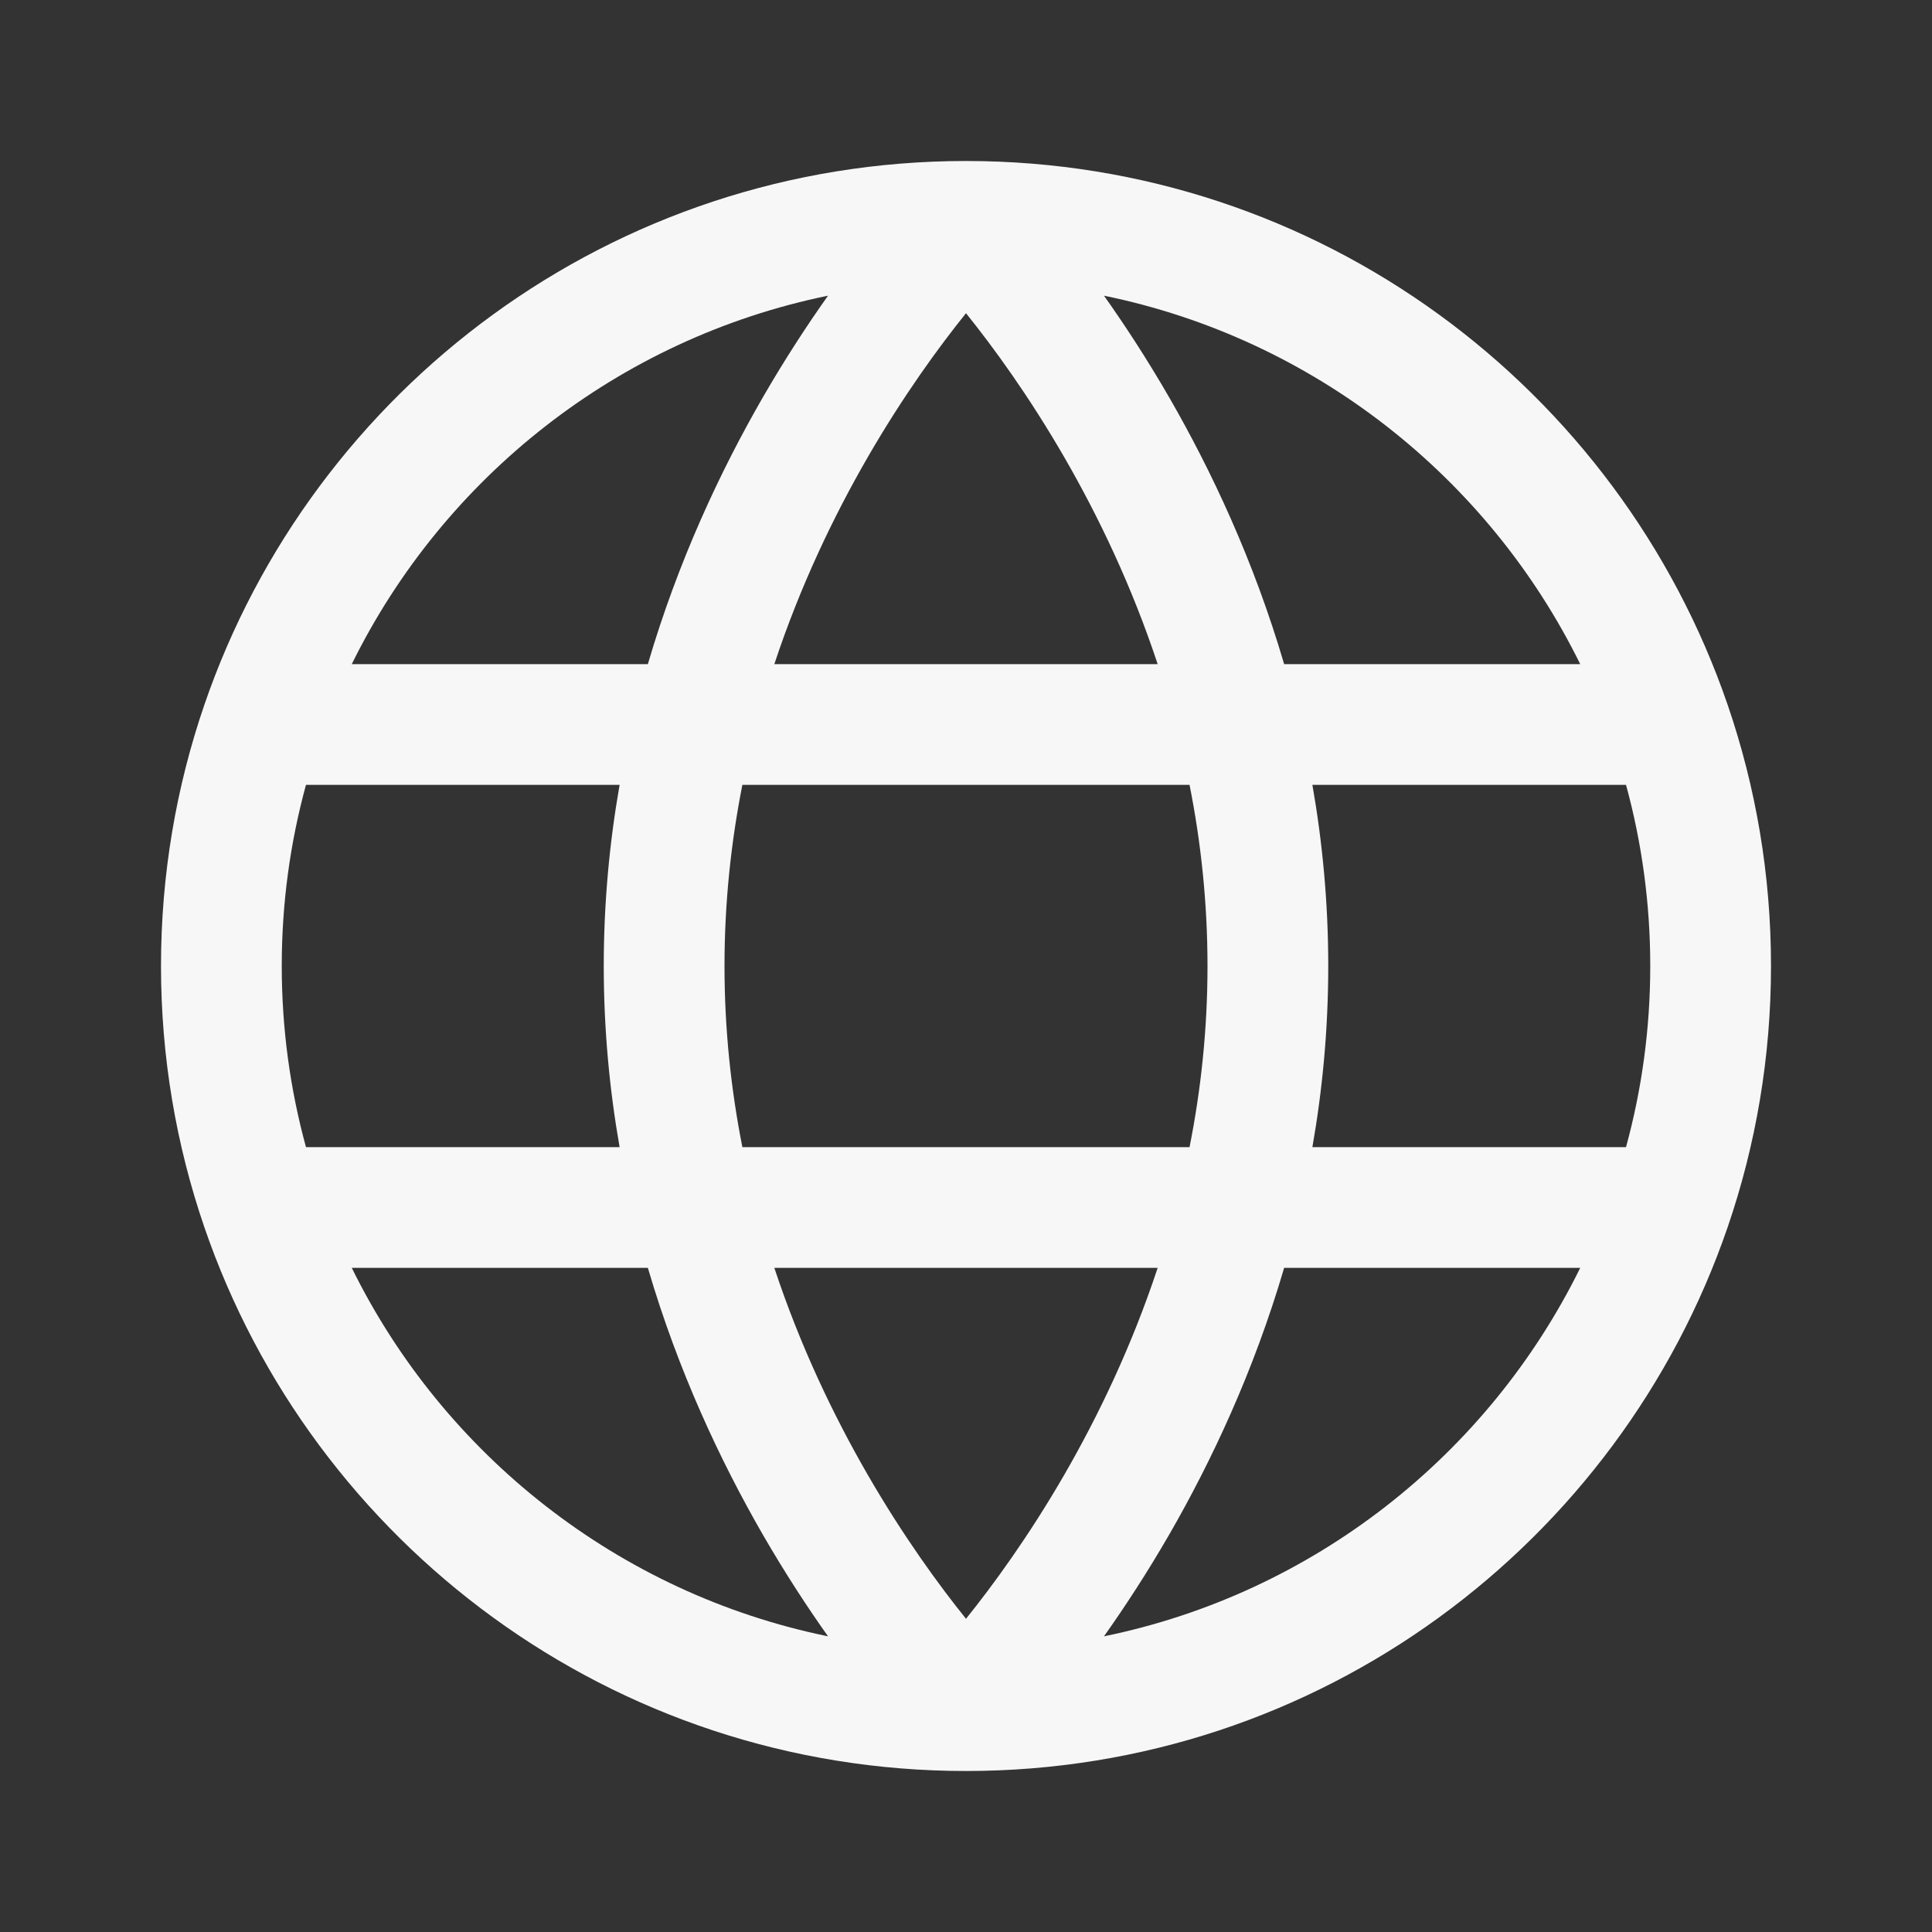 <svg width="24" height="24" viewBox="0 0 24 24" fill="none" xmlns="http://www.w3.org/2000/svg">
<rect x="0" y="0" width="24" height="24" fill="#333333" stroke="none"/>
<path fill-rule="evenodd" clip-rule="evenodd" d="M4.37 8.25H8.048C8.426 6.961 8.953 5.844 9.475 4.938C9.753 4.457 10.03 4.034 10.286 3.673C7.683 4.206 5.512 5.929 4.37 8.25ZM12 3.89C12 3.891 11.999 3.891 11.999 3.892C11.667 4.305 11.221 4.914 10.775 5.687C10.357 6.412 9.942 7.274 9.619 8.25H14.381C14.058 7.274 13.643 6.412 13.225 5.687C12.779 4.914 12.333 4.305 12.001 3.892C12.001 3.891 12 3.891 12 3.89ZM14.777 9.75H9.222C9.082 10.458 9 11.211 9 12C9 12.789 9.082 13.542 9.222 14.25L14.777 14.25C14.918 13.542 15 12.789 15 12C15 11.211 14.918 10.458 14.777 9.75ZM16.303 14.25C16.428 13.538 16.5 12.786 16.5 12C16.5 11.214 16.428 10.462 16.303 9.75H20.199C20.395 10.466 20.5 11.22 20.5 12C20.5 12.78 20.395 13.534 20.199 14.25L16.303 14.25ZM14.381 15.75L9.619 15.75C9.942 16.726 10.357 17.588 10.775 18.313C11.221 19.086 11.667 19.695 11.999 20.108C11.999 20.109 12 20.109 12 20.11C12 20.109 12.001 20.109 12.001 20.108C12.333 19.695 12.779 19.086 13.225 18.313C13.643 17.588 14.058 16.726 14.381 15.75ZM10.286 20.327C10.03 19.966 9.753 19.543 9.475 19.062C8.953 18.156 8.426 17.039 8.048 15.75L4.37 15.75C5.512 18.071 7.683 19.794 10.286 20.327ZM3.801 14.25L7.697 14.25C7.572 13.538 7.5 12.786 7.5 12C7.5 11.214 7.572 10.462 7.697 9.75H3.801C3.605 10.466 3.5 11.22 3.5 12C3.5 12.78 3.605 13.534 3.801 14.25ZM13.714 20.327C13.97 19.966 14.247 19.543 14.525 19.062C15.047 18.156 15.574 17.039 15.952 15.75L19.63 15.75C18.488 18.071 16.317 19.794 13.714 20.327ZM19.63 8.25H15.952C15.574 6.961 15.047 5.844 14.525 4.938C14.247 4.457 13.97 4.034 13.714 3.673C16.317 4.206 18.488 5.929 19.63 8.25ZM2.538 8.757C3.885 4.827 7.611 2 12 2C16.389 2 20.115 4.827 21.462 8.757C21.811 9.775 22 10.866 22 12C22 13.134 21.811 14.225 21.462 15.243C20.115 19.173 16.389 22 12 22C7.611 22 3.885 19.173 2.538 15.243C2.189 14.225 2 13.134 2 12C2 10.866 2.189 9.775 2.538 8.757Z" fill="white" fill-opacity="0.96"/>
</svg>
